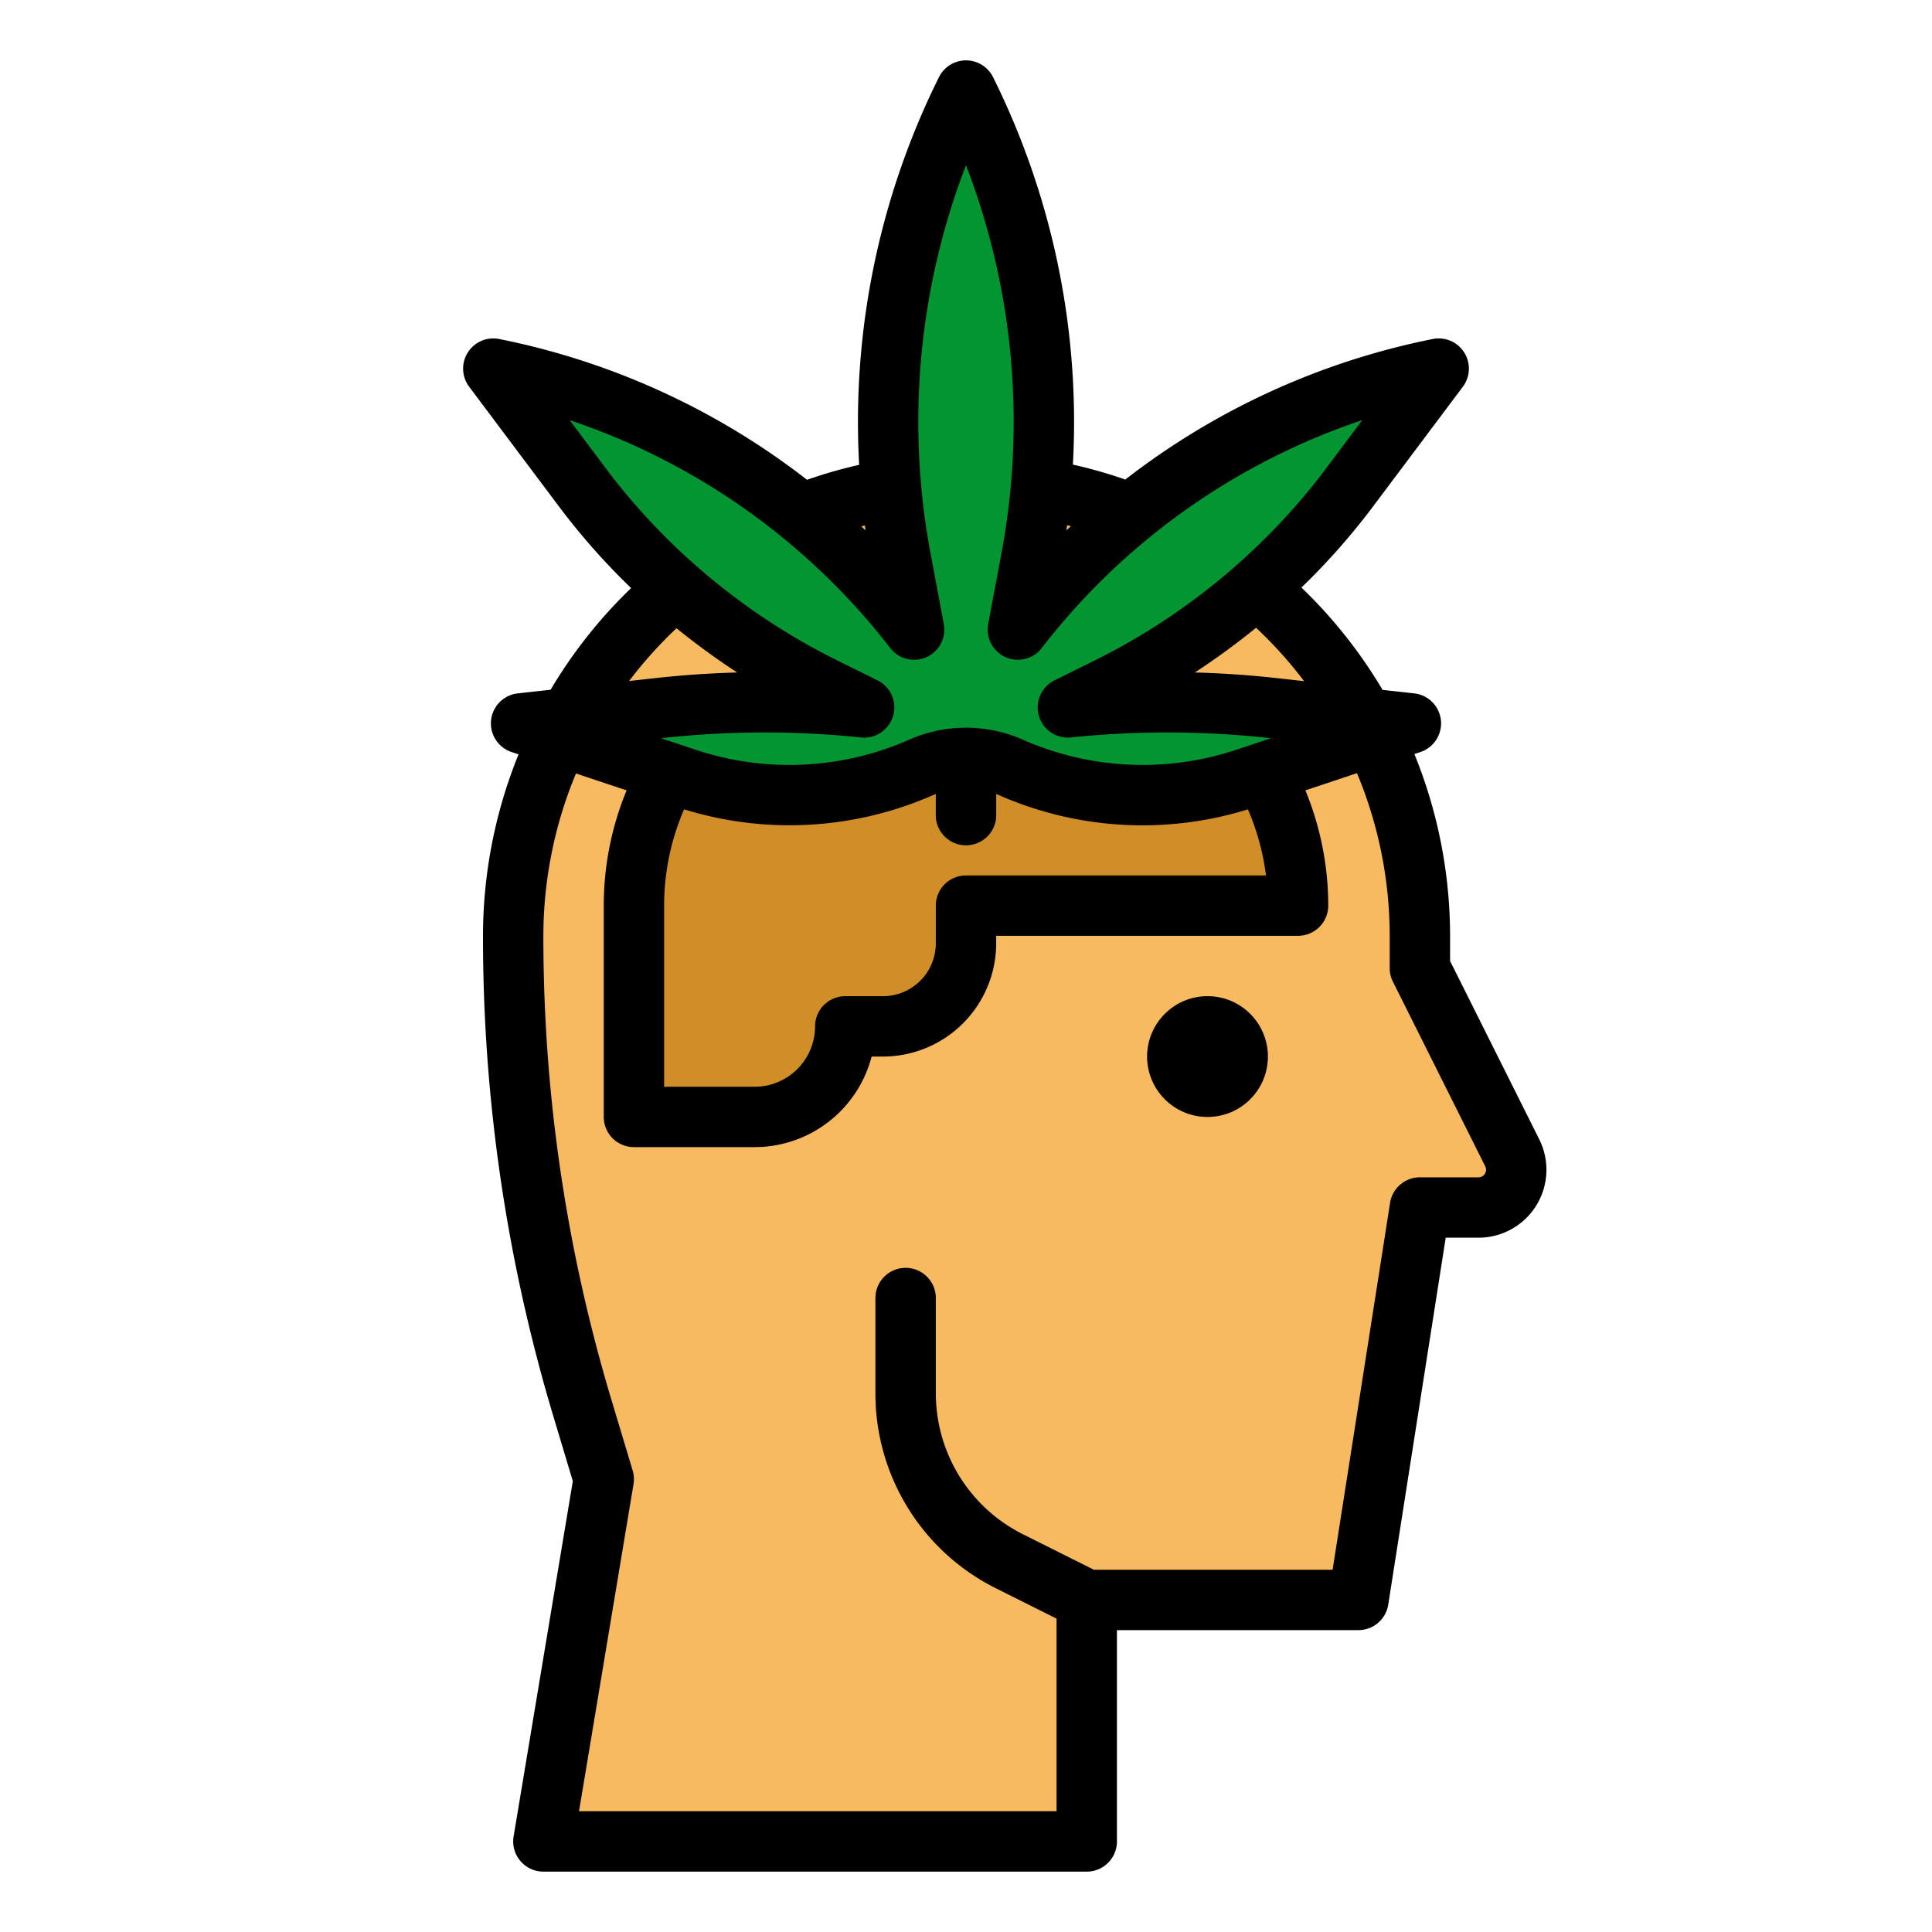 <svg height="512" viewBox="0 0 512 512" width="512" xmlns="http://www.w3.org/2000/svg"><g id="filled_outline" data-name="filled outline"><path d="m400.764 305.528-24.478-48.957v-8.428a120.143 120.143 0 0 0 -120.143-120.143 120.143 120.143 0 0 0 -120.143 120.143v.159a434.005 434.005 0 0 0 18.3 124.709l5.7 18.989-16 96h144v-64h72l16.286-104h15.534a10 10 0 0 0 8.944-14.472z" fill="#f7ba61"/><path d="m272 168h-32a72 72 0 0 0 -72 72v56h32a24 24 0 0 0 24-24h10a22 22 0 0 0 22-22v-10h88a72 72 0 0 0 -72-72z" fill="#d18d28"/><path d="m256 224a8 8 0 0 1 -8-8v-24a8 8 0 0 1 16 0v24a8 8 0 0 1 -8 8z" fill="#027e2a"/><path d="m283 187.475 10.12-5.013a180.117 180.117 0 0 0 62.367-50.45q1.045-1.343 2.067-2.7l23.716-31.622a187.407 187.407 0 0 0 -111.521 69.156l3.584-19.116a195.918 195.918 0 0 0 -17.333-123.73 195.918 195.918 0 0 0 -17.328 123.726l3.584 19.116a187.407 187.407 0 0 0 -111.521-69.156l23.716 31.622q1.022 1.362 2.067 2.7a180.117 180.117 0 0 0 62.367 50.45l10.12 5.013a256.021 256.021 0 0 0 -54.624.2l-36.281 4.034 43.662 14.554a86.717 86.717 0 0 0 62.292-2.871 29.722 29.722 0 0 1 11.946-2.543 29.722 29.722 0 0 1 11.943 2.543 86.717 86.717 0 0 0 62.292 2.871l43.665-14.554-36.278-4.031a256.021 256.021 0 0 0 -54.622-.199z" fill="#029532"/><path d="m287.994 432a7.976 7.976 0 0 1 -3.572-.847l-20.36-10.18a57.683 57.683 0 0 1 -32.062-51.873v-25.1a8 8 0 0 1 16 0v25.1a41.771 41.771 0 0 0 23.217 37.565l20.361 10.181a8 8 0 0 1 -3.584 15.154z" fill="#d18d28"/><circle cx="320" cy="280" fill="#d18d28" r="16"/><path d="m137.9 493.171a8 8 0 0 0 6.1 2.829h144a8 8 0 0 0 8-8v-56h64a8 8 0 0 0 7.9-6.763l15.23-97.237h8.69a18 18 0 0 0 16.1-26.05l-23.633-47.267v-6.54a128.046 128.046 0 0 0 -9.458-48.315l1.6-.533a8 8 0 0 0 -1.647-15.541l-8.39-.932a128.217 128.217 0 0 0 -21.5-27.116 179.722 179.722 0 0 0 16.908-18.778q1.09-1.4 2.156-2.821l23.716-31.622a8 8 0 0 0 -7.972-12.644 195.4 195.4 0 0 0 -81.48 37.24 127.6 127.6 0 0 0 -13.891-3.959 205.246 205.246 0 0 0 -21.17-102.7 8 8 0 0 0 -14.31 0 205.244 205.244 0 0 0 -21.166 102.764 127.682 127.682 0 0 0 -13.807 3.965 195.4 195.4 0 0 0 -81.576-37.31 8 8 0 0 0 -7.969 12.644l23.717 31.622q1.067 1.422 2.155 2.82a179.781 179.781 0 0 0 17.051 18.917 128.217 128.217 0 0 0 -21.341 26.944l-8.7.966a8 8 0 0 0 -1.647 15.541l1.852.617a128.063 128.063 0 0 0 -9.418 48.231v.16a441.685 441.685 0 0 0 18.641 127.008l5.162 17.208-15.694 94.166a8 8 0 0 0 1.791 6.486zm207.7-312.66-7.094-.788q-10.879-1.209-21.857-1.509a192.286 192.286 0 0 0 16.222-11.847 112.439 112.439 0 0 1 12.729 14.144zm-62.8-41.324c.335.081.667.173 1 .258-.395.373-.793.742-1.185 1.118.066-.463.121-.918.185-1.376zm-53.588.068c.059.436.111.873.173 1.308-.371-.357-.75-.707-1.124-1.061.316-.081.632-.168.95-.247zm-66.382-12.155q-1-1.285-1.979-2.588l-9.876-13.168a179.407 179.407 0 0 1 84.951 60.4 8 8 0 0 0 14.193-6.367l-3.585-19.117a189.181 189.181 0 0 1 9.466-102.471 189.181 189.181 0 0 1 9.466 102.462l-3.585 19.117a8 8 0 0 0 14.193 6.367 179.407 179.407 0 0 1 84.951-60.4l-9.876 13.168q-.978 1.3-1.98 2.589a173.086 173.086 0 0 1 -59.6 48.2l-10.12 5.013a8 8 0 0 0 4.374 15.127 248.426 248.426 0 0 1 52.918.192l.077.009-9.108 3.035a78.588 78.588 0 0 1 -56.544-2.605 37.326 37.326 0 0 0 -30.321 0 78.576 78.576 0 0 1 -56.545 2.606l-9.108-3.035.077-.009a248.36 248.36 0 0 1 52.918-.192 8 8 0 0 0 4.374-15.127l-10.12-5.013a173.09 173.09 0 0 1 -59.611-48.193zm93.17 96.9a8 8 0 0 0 8-8v-5.584c.243.1.486.192.728.3a94.37 94.37 0 0 0 65.979 3.775 64.091 64.091 0 0 1 4.793 17.509h-79.5a8 8 0 0 0 -8 8v10a14.015 14.015 0 0 1 -14 14h-10a8 8 0 0 0 -8 8 16.019 16.019 0 0 1 -16 16h-24v-48a64.035 64.035 0 0 1 5.295-25.517 94.538 94.538 0 0 0 65.979-3.77c.241-.106.484-.2.726-.3v5.587a8 8 0 0 0 8 8zm-76.716-57.507a192.44 192.44 0 0 0 16.07 11.721q-10.964.3-21.857 1.509l-6.778.753a112.264 112.264 0 0 1 12.565-13.983zm-35.284 81.807v-.16a112.061 112.061 0 0 1 8.64-43.159l13.417 4.472a80.046 80.046 0 0 0 -6.057 30.547v56a8 8 0 0 0 8 8h32a32.058 32.058 0 0 0 30.988-24h3.012a30.034 30.034 0 0 0 30-30v-2h80a8 8 0 0 0 8-8 80.237 80.237 0 0 0 -6.056-30.544l13.668-4.556a112.056 112.056 0 0 1 8.674 43.243v8.428a8.007 8.007 0 0 0 .844 3.578l24.479 48.957a2 2 0 0 1 -1.789 2.894h-15.534a8 8 0 0 0 -7.9 6.763l-15.231 97.237h-63.267l-18.671-9.336a41.771 41.771 0 0 1 -23.217-37.564v-25.1a8 8 0 0 0 -16 0v25.1a57.683 57.683 0 0 0 32.062 51.876l15.938 7.968v51.056h-126.556l14.447-86.685a8.005 8.005 0 0 0 -.228-3.614l-5.7-18.988a425.7 425.7 0 0 1 -17.963-122.413z"/><circle cx="320" cy="280" r="16"/></g></svg>
